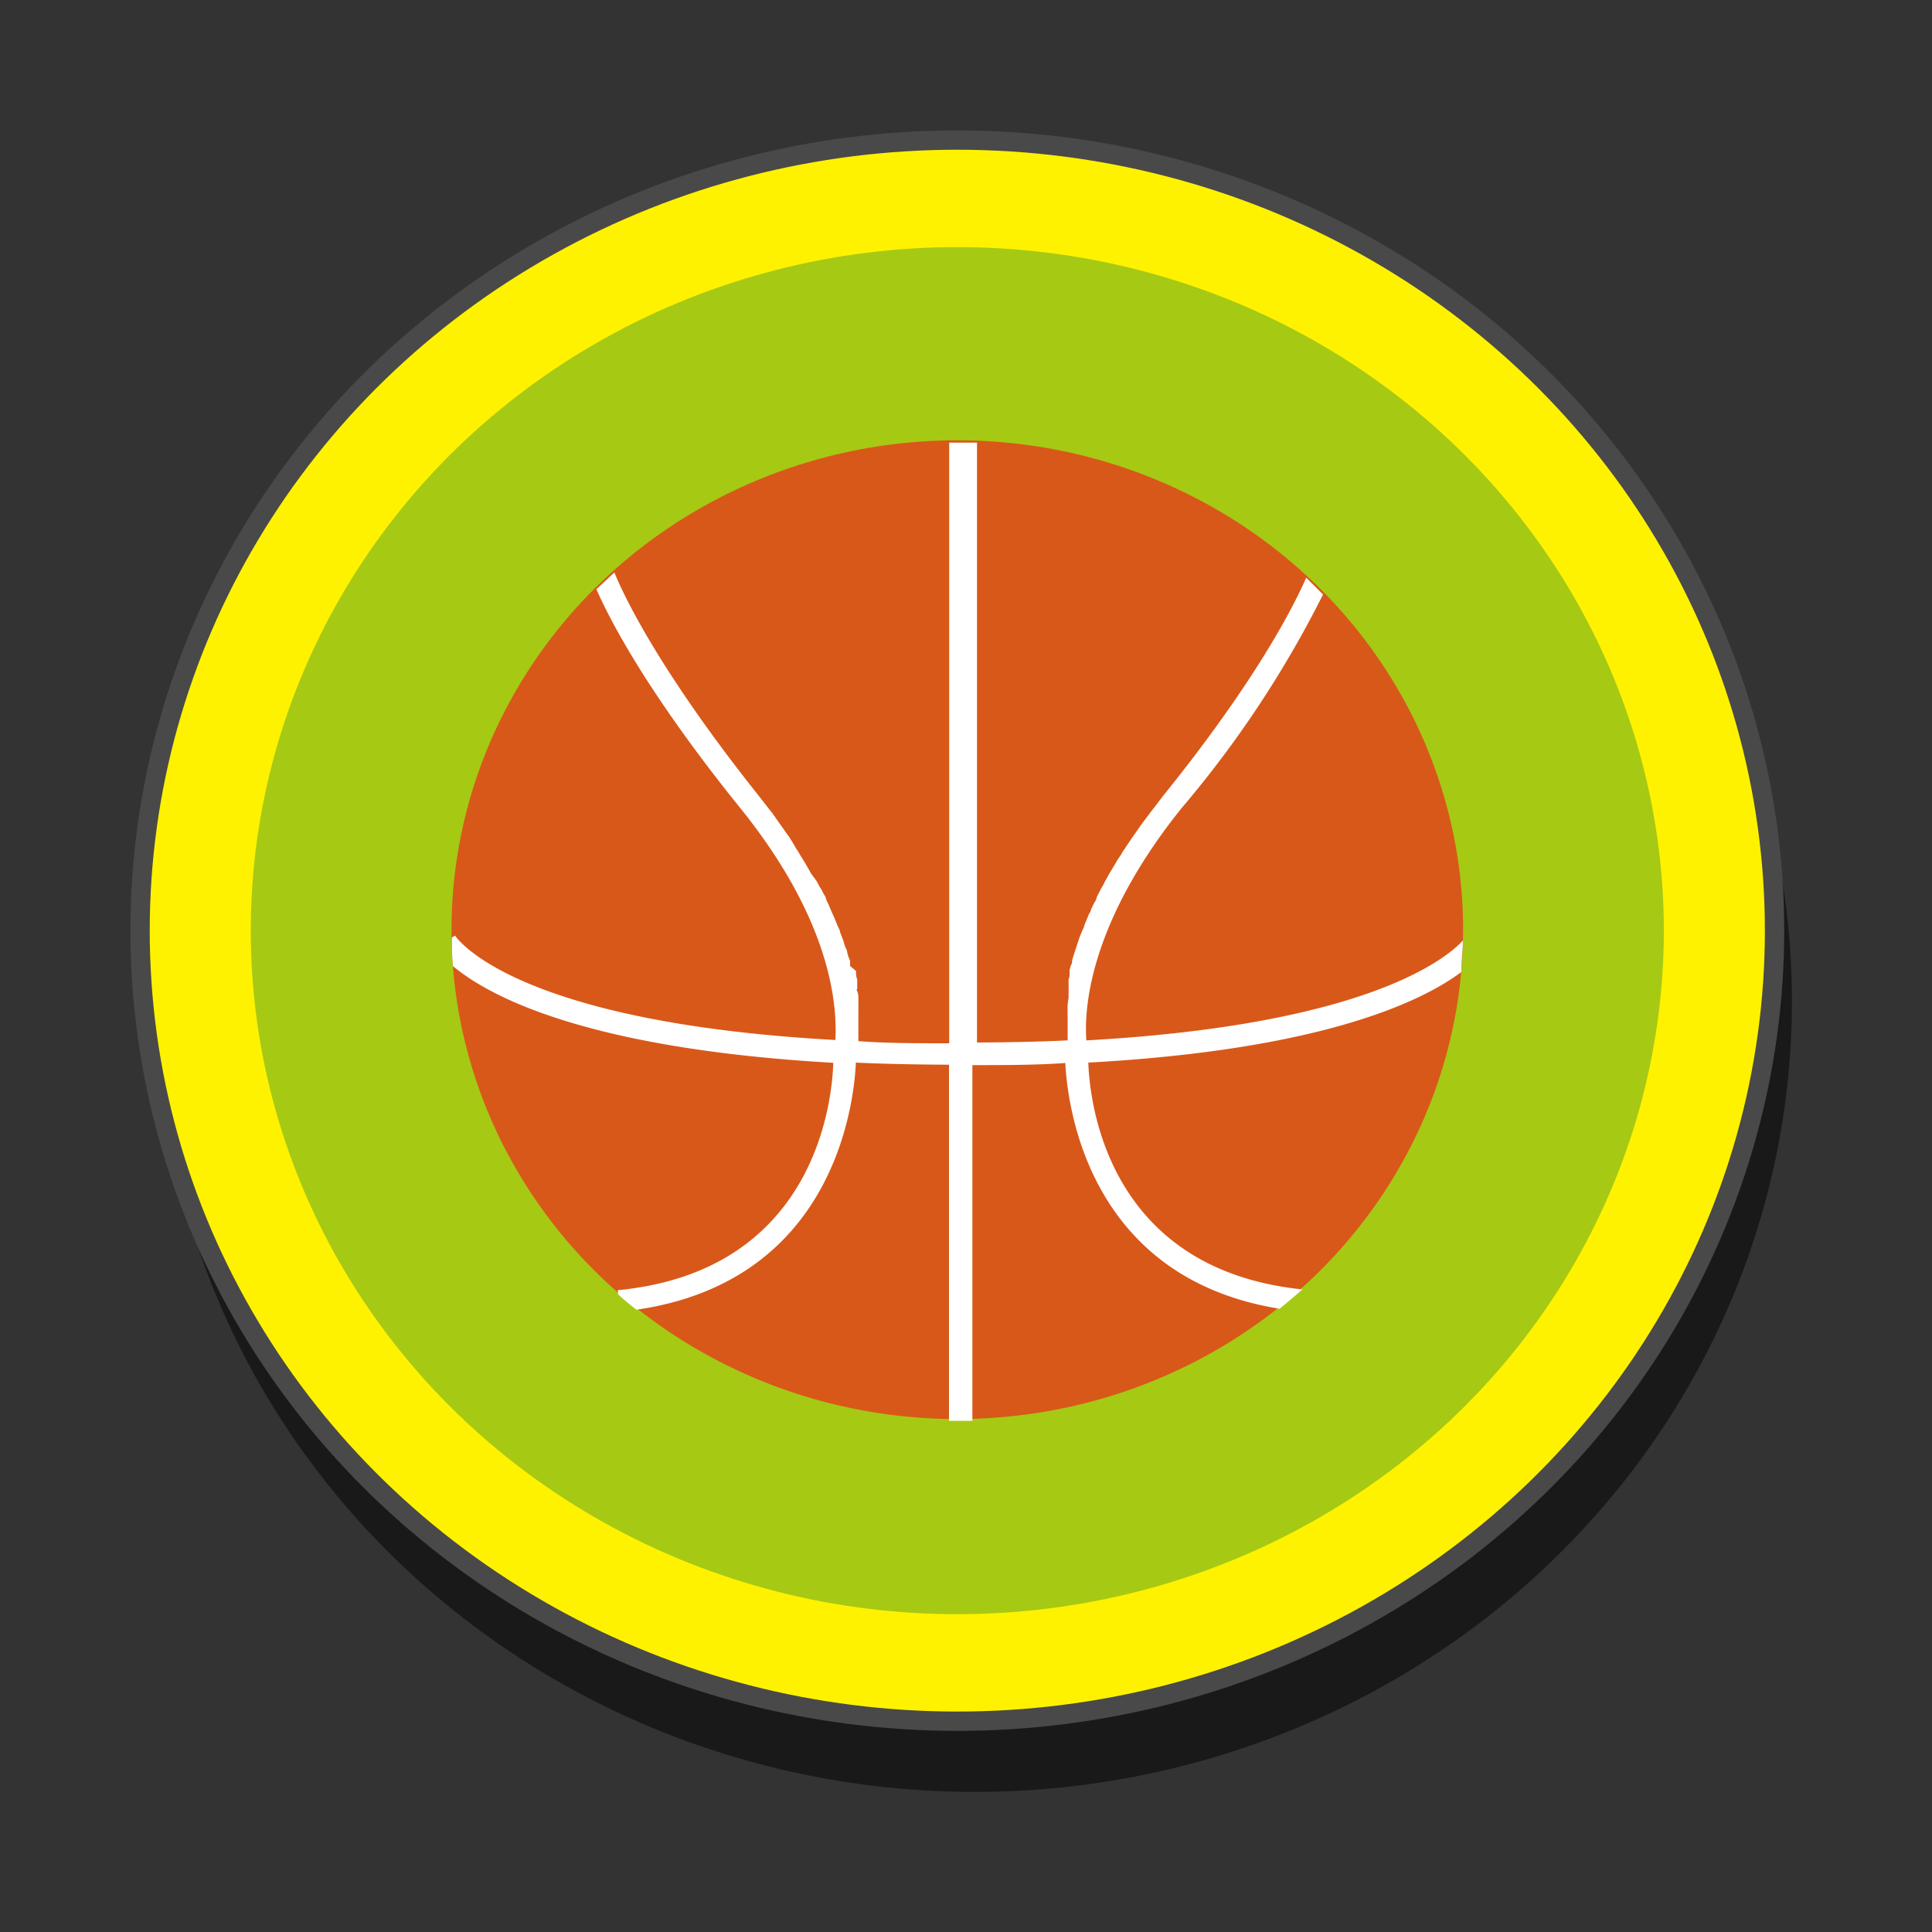 <svg id="Layer_1" data-name="Layer 1" xmlns="http://www.w3.org/2000/svg" viewBox="0 0 100 100"><rect x="0" y="0" width="100" height="100" fill="#333333" stroke="none"/><defs><style>.cls-1{opacity:0.5;}.cls-2{fill:#fff200;stroke:#494949;stroke-miterlimit:10;}.cls-3{fill:#a6c914;}.cls-4{fill:#d85819;}.cls-5{fill:#fff;}</style></defs><g id="Ball_Icon" data-name="Ball Icon"><ellipse class="cls-1" cx="50.45" cy="51.83" rx="42.3" ry="40.92"/><ellipse class="cls-2" cx="49.55" cy="48.17" rx="42.3" ry="40.92"/><ellipse class="cls-3" cx="49.55" cy="48.17" rx="36.57" ry="35.38"/><ellipse class="cls-4" cx="49.55" cy="48.12" rx="26.18" ry="25.33"/><path class="cls-5" d="M67.61,29.9c-.55,1.25-2.4,5.08-7.38,11.26l-.56.73c-.07.08-.13.17-.19.25l-.34.45-.2.28-.29.42c-.07.08-.13.19-.2.29s-.17.25-.25.38a1.41,1.41,0,0,0-.18.29,3.75,3.75,0,0,0-.24.36c-.05.1-.11.19-.17.29l-.21.35-.16.29c-.07.11-.12.25-.18.34a2.37,2.37,0,0,0-.15.28,3.18,3.18,0,0,0-.16.32c0,.1-.08.19-.13.28l-.15.31c0,.09-.07.17-.12.27l-.12.3-.11.26c0,.09-.08.21-.11.29s-.06.14-.1.24-.08.22-.1.29-.06.16-.08.24l-.09.28a1.87,1.87,0,0,0-.07.22,1.72,1.72,0,0,0-.08.28c0,.08,0,.15-.06.21l-.07.27a1.33,1.33,0,0,1,0,.19c0,.09,0,.18-.05.27l0,.17c0,.1,0,.19,0,.27a.57.57,0,0,1,0,.15c0,.13,0,.27,0,.39h0a2.84,2.84,0,0,0-.05.38.38.38,0,0,0,0,.1,2.13,2.13,0,0,0,0,.25.45.45,0,0,0,0,.12c0,.07,0,.13,0,.2v.84a.33.33,0,0,0,0,.1.57.57,0,0,1,0,.13v.07c-1.45.07-3,.1-4.69.11V22.91H49.13V54c-1.68,0-3.23,0-4.7-.11v-.07a.45.45,0,0,1,0-.12.34.34,0,0,0,0-.1v-.85c0-.07,0-.13,0-.2a.45.45,0,0,0,0-.12c0-.08,0-.17,0-.25a.2.2,0,0,0,0-.1c0-.12,0-.24,0-.38h0c0-.12,0-.26-.06-.39s0-.09,0-.15,0-.17,0-.27l0-.17a2.61,2.61,0,0,1-.06-.27c0-.07,0-.12,0-.19L44,50c0-.06,0-.13,0-.21s-.05-.18-.09-.28l-.06-.22c0-.09-.06-.19-.1-.28l-.08-.24c0-.07-.07-.19-.1-.29l-.09-.24c0-.08-.07-.2-.12-.3l-.1-.26c-.05-.1-.08-.2-.13-.3s-.08-.18-.12-.27-.09-.21-.13-.31a1.75,1.75,0,0,1-.13-.28c0-.1-.1-.21-.16-.33a2.18,2.18,0,0,0-.15-.27c-.06-.09-.12-.23-.19-.34L42,45.24c-.07-.11-.13-.23-.2-.35s-.11-.19-.17-.29l-.23-.37a2.82,2.82,0,0,0-.18-.29L41,43.56c-.07-.1-.12-.2-.19-.29s-.19-.26-.29-.41l-.2-.28L40,42.12l-.19-.24-.57-.73c-5.29-6.65-7.06-10.57-7.44-11.52l-.93.87c.66,1.51,2.6,5.32,7.45,11.33s5,10.41,4.92,12c-16.76-.92-19.65-5.34-19.68-5.4l-.17.09c0,.5,0,1,.06,1.49,1.83,1.53,6.84,4.27,19.68,5-.06,2-.94,10.79-11.16,11.77L32,67c.3.28.62.54.94.79C43.13,66.32,44.2,57.21,44.3,55c1.5.07,3.11.1,4.82.11V73.54h.42l.79,0V55.13c1.71,0,3.31,0,4.81-.11.11,2.17,1.15,11.12,11.09,12.72.41-.33.8-.67,1.19-1C57.28,65.7,56.4,57,56.33,55c12-.66,17.21-3.12,19.31-4.69,0-.54.07-1.08.08-1.63-.84.91-4.92,4.36-19.49,5.17-.12-1.56.1-6,4.91-12a55.3,55.3,0,0,0,7.34-11.08"/></g></svg>